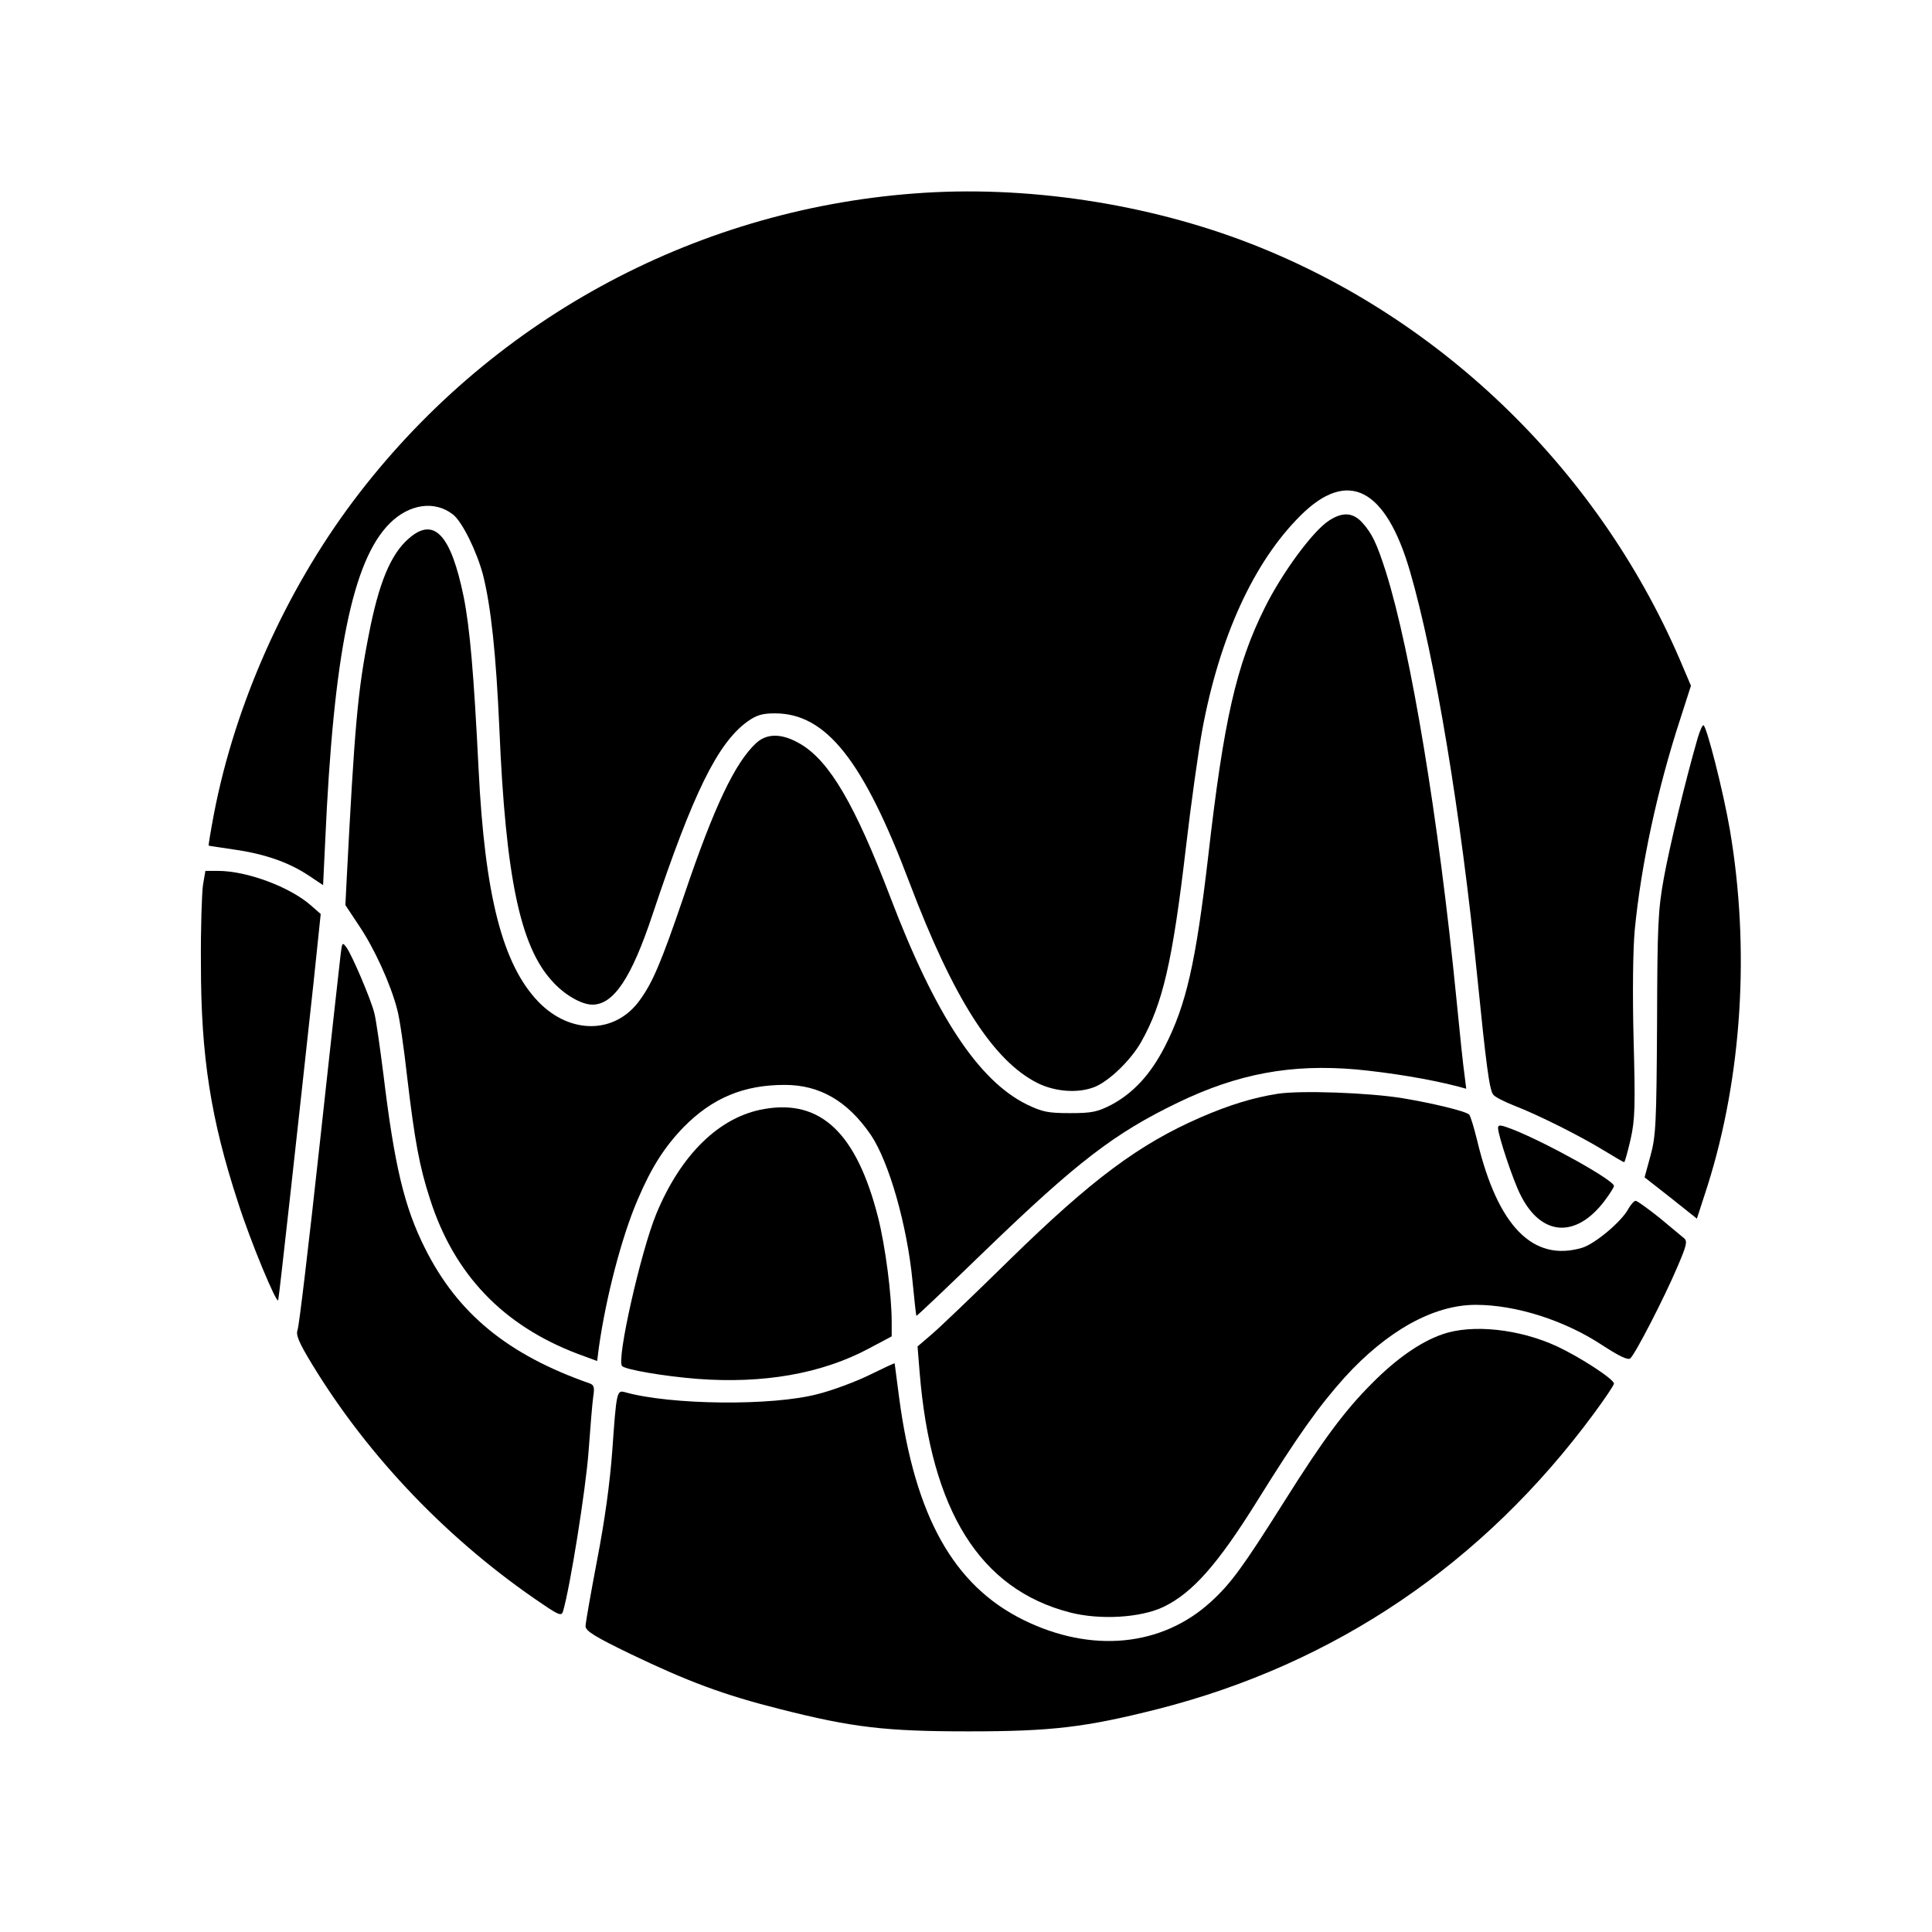<?xml version="1.0" standalone="no"?>
<!DOCTYPE svg PUBLIC "-//W3C//DTD SVG 20010904//EN"
 "http://www.w3.org/TR/2001/REC-SVG-20010904/DTD/svg10.dtd">
<svg version="1.0" xmlns="http://www.w3.org/2000/svg"
 width="650pt" height="650pt" viewBox="0 0 650 650"
 preserveAspectRatio="xMidYMid meet">
<g transform="translate(0,650) scale(0.1,-0.1)"
fill="#000000" stroke="none">
<path d="M3075 5849 c-749 -57 -1433 -432 -1886 -1034 -229 -305 -398 -684
-469 -1052 -11 -58 -19 -107 -18 -108 2 -1 39 -6 84 -13 101 -14 183 -42 250
-86 l51 -34 7 146 c28 631 92 946 217 1071 66 66 152 78 213 30 31 -24 80
-124 101 -203 27 -107 44 -268 55 -516 21 -500 70 -732 176 -849 41 -47 100
-81 137 -81 72 0 132 91 203 305 136 407 218 574 318 647 31 22 50 28 93 28
172 0 297 -157 453 -570 147 -388 281 -599 431 -674 61 -30 139 -35 194 -12
49 21 120 90 154 150 73 129 106 271 151 656 17 146 42 324 55 395 58 312 173
564 330 720 159 159 287 94 369 -188 84 -289 171 -813 226 -1362 30 -298 41
-383 54 -398 6 -8 38 -24 71 -37 80 -31 220 -101 300 -150 36 -22 67 -40 69
-40 3 0 12 35 22 77 15 67 16 112 10 338 -4 159 -2 302 4 367 21 217 76 474
154 712 l35 109 -26 61 c-272 651 -804 1172 -1452 1425 -351 137 -763 199
-1136 170z"/>
<path d="M4472 4749 c-55 -35 -159 -177 -217 -294 -96 -193 -138 -379 -190
-835 -42 -360 -74 -501 -147 -643 -48 -93 -106 -155 -179 -194 -47 -24 -65
-28 -139 -28 -74 0 -93 4 -145 29 -163 80 -308 300 -459 696 -120 314 -205
459 -303 517 -61 36 -112 37 -149 3 -71 -66 -141 -212 -243 -514 -78 -229
-106 -293 -150 -353 -82 -112 -232 -114 -339 -4 -121 125 -181 357 -202 786
-16 320 -29 471 -50 577 -43 210 -100 271 -185 196 -61 -53 -101 -150 -135
-327 -37 -189 -47 -305 -74 -826 l-4 -80 47 -71 c50 -74 105 -194 127 -279 8
-27 23 -131 34 -230 25 -211 41 -300 77 -410 81 -253 246 -425 497 -520 l65
-24 6 47 c24 169 77 372 130 495 47 111 92 180 156 246 96 97 201 141 339 141
118 0 211 -54 289 -167 62 -91 123 -306 141 -493 6 -63 12 -115 13 -117 2 -1
106 98 232 220 309 298 434 394 647 497 203 98 382 131 601 112 115 -11 244
-32 341 -57 l29 -8 -6 48 c-4 26 -16 141 -27 254 -60 608 -153 1168 -237 1436
-31 97 -47 131 -81 168 -31 33 -65 35 -110 6z"/>
<path d="M5712 4018 c-42 -145 -95 -367 -114 -471 -20 -110 -22 -160 -23 -492
-2 -335 -4 -377 -22 -443 l-20 -73 88 -69 88 -70 36 111 c116 368 143 797 75
1197 -22 129 -79 352 -89 352 -4 0 -12 -19 -19 -42z"/>
<path d="M683 3523 c-4 -27 -8 -147 -7 -268 0 -309 33 -520 125 -801 42 -132
131 -345 135 -328 3 9 66 581 119 1069 l24 230 -32 28 c-71 63 -216 117 -314
117 l-42 0 -8 -47z"/>
<path d="M1146 3289 c-3 -24 -35 -314 -71 -644 -36 -330 -69 -609 -74 -620 -6
-16 4 -41 49 -115 191 -314 463 -597 777 -808 53 -36 62 -39 67 -24 24 80 77
414 86 537 6 83 13 167 16 187 5 31 2 39 -13 44 -274 96 -443 234 -553 454
-70 139 -103 279 -140 585 -12 94 -25 187 -31 208 -12 47 -74 192 -93 219 -14
19 -15 18 -20 -23z"/>
<path d="M4298 2820 c-82 -13 -161 -37 -258 -79 -207 -90 -366 -208 -645 -481
-115 -113 -232 -225 -259 -248 l-49 -42 7 -87 c38 -466 203 -730 506 -808 101
-26 238 -18 315 19 97 47 182 143 314 355 138 222 209 321 295 417 143 157
299 244 441 244 135 0 299 -52 426 -136 57 -37 86 -51 94 -44 16 13 115 205
159 309 30 70 34 85 22 95 -7 6 -45 37 -83 69 -39 31 -75 57 -80 57 -5 0 -16
-12 -24 -26 -22 -43 -113 -119 -156 -132 -165 -49 -284 72 -353 360 -11 45
-23 84 -27 88 -13 12 -122 38 -223 55 -116 19 -345 27 -422 15z"/>
<path d="M2572 2769 c-150 -25 -281 -152 -364 -353 -52 -126 -135 -493 -115
-512 12 -12 139 -34 252 -43 222 -17 419 17 578 102 l77 41 0 47 c0 92 -21
255 -46 354 -72 282 -192 397 -382 364z"/>
<path d="M5040 2705 c0 -24 51 -178 76 -226 69 -138 185 -146 281 -21 18 24
33 47 33 52 0 19 -224 144 -340 190 -41 16 -50 17 -50 5z"/>
<path d="M4853 2011 c-73 -25 -155 -82 -237 -165 -92 -92 -164 -189 -293 -394
-141 -224 -182 -280 -249 -341 -165 -151 -402 -174 -631 -61 -235 116 -365
349 -418 748 -8 62 -15 114 -15 115 0 2 -38 -16 -85 -39 -47 -23 -125 -52
-173 -64 -154 -41 -496 -37 -649 6 -28 8 -29 2 -43 -196 -8 -109 -25 -234 -51
-368 -21 -111 -39 -212 -39 -223 0 -16 30 -35 152 -94 192 -92 311 -137 502
-185 244 -62 355 -75 636 -75 281 0 393 14 635 75 597 152 1096 490 1468 995
37 50 67 95 67 100 0 15 -114 89 -191 125 -127 59 -286 76 -386 41z"/>
</g>
</svg>
